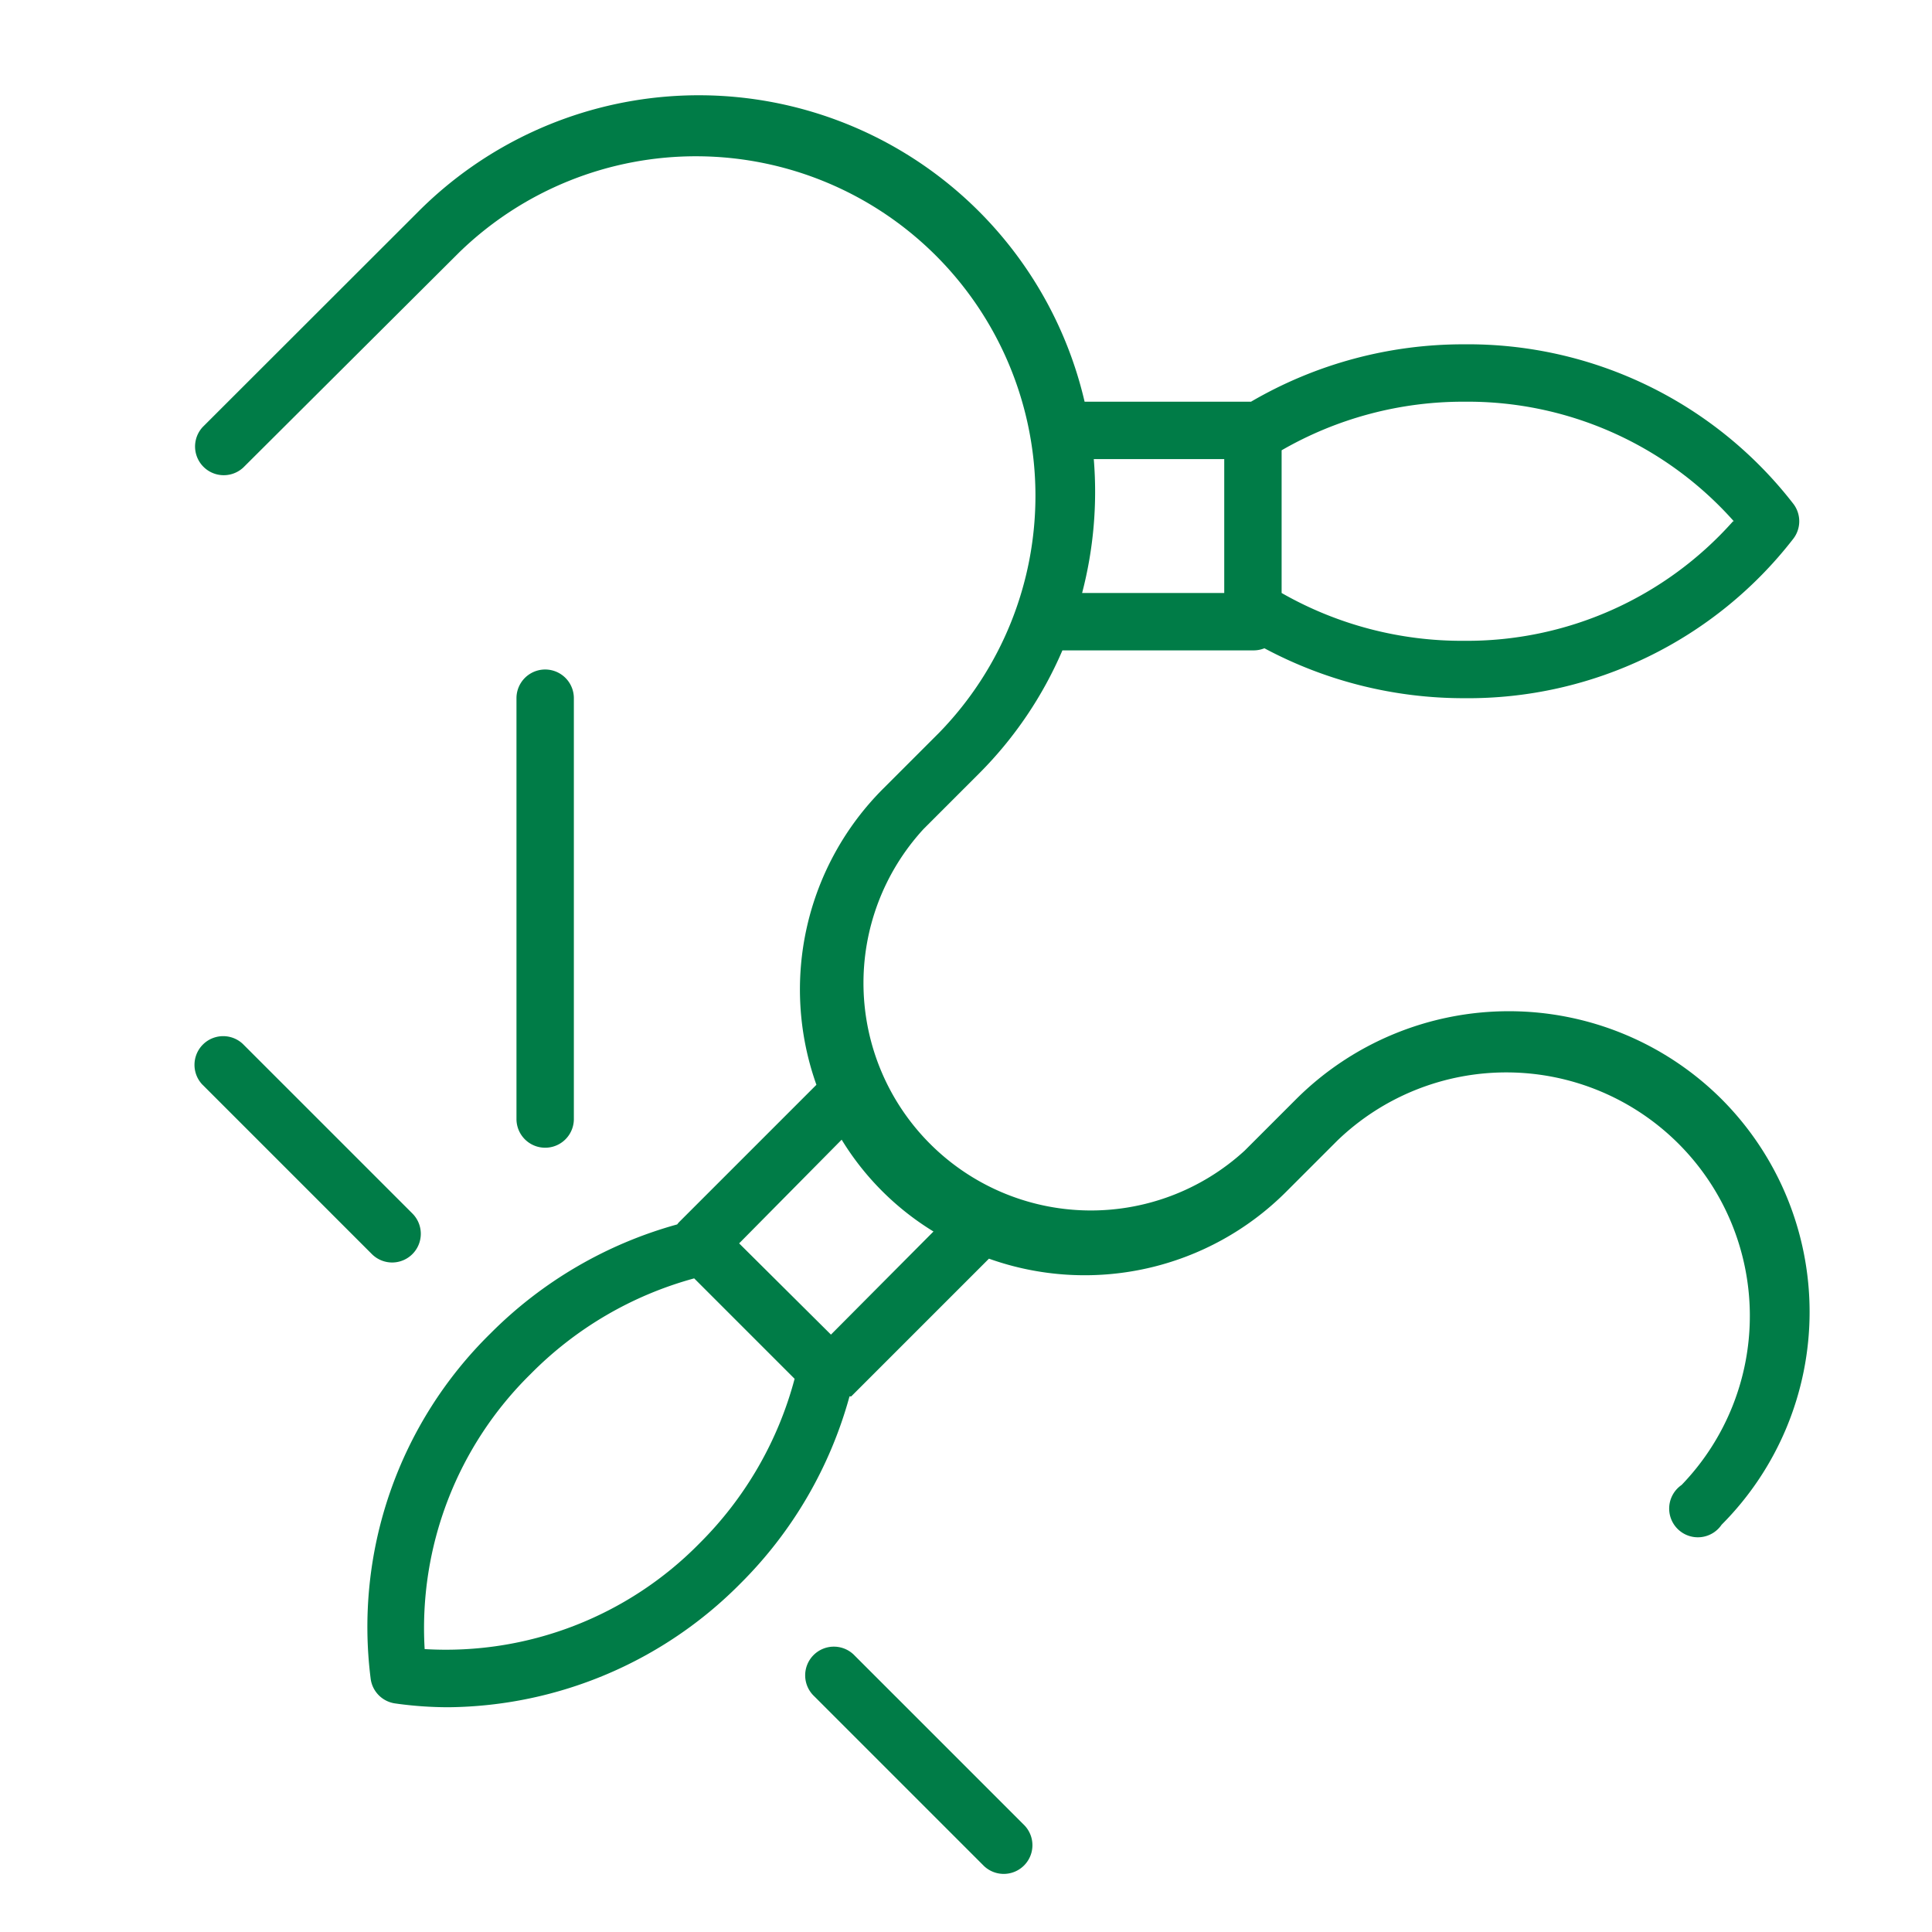 <svg id="Слой_2" data-name="Слой 2" xmlns="http://www.w3.org/2000/svg" viewBox="0 0 101 101"><defs><style>.cls-1{fill:#007c47;}</style></defs><title>hhhArtboard 2 copy 10 копия 6</title><path class="cls-1" d="M90,57.46a15.75,15.75,0,0,0-22.24,0l-2.69,2.69A11.89,11.89,0,0,1,48.28,43.34l2.92-2.92A20.61,20.61,0,0,0,55.54,34h10a1.49,1.49,0,0,0,.56-.11A22.1,22.1,0,0,0,76.55,36.5a21.5,21.5,0,0,0,17.21-8.35,1.5,1.5,0,0,0,0-1.8A21.5,21.5,0,0,0,76.55,18,22,22,0,0,0,65.4,21h-8.7a20.71,20.71,0,0,0-34.84-9.93L10.6,22.32a1.5,1.5,0,0,0,2.12,2.12L24,13.2a17.75,17.75,0,0,1,25.1,25.1l-2.92,2.92a14.84,14.84,0,0,0-3.5,15.49l-7.2,7.2-.08.1a22.05,22.05,0,0,0-9.76,5.7,21.5,21.5,0,0,0-6.26,18.07,1.5,1.5,0,0,0,1.27,1.27,19.85,19.85,0,0,0,2.8.2A21.76,21.76,0,0,0,38.7,82.79,22,22,0,0,0,44.41,73L44.5,73l7.2-7.2a14.89,14.89,0,0,0,15.52-3.48l2.69-2.69a12.73,12.73,0,0,1,18,18A1.5,1.5,0,1,0,90,79.71,15.75,15.75,0,0,0,90,57.46Zm.6-30.21A18.61,18.61,0,0,1,76.55,33.5,19,19,0,0,1,67,31V23.54A19,19,0,0,1,76.55,21,18.61,18.61,0,0,1,90.64,27.25ZM64,24v7H56.57a20.89,20.89,0,0,0,.61-7ZM36.58,80.67A18.58,18.58,0,0,1,22.2,86.21a18.62,18.62,0,0,1,5.54-14.38,19.05,19.05,0,0,1,8.55-5l5.25,5.25A19,19,0,0,1,36.58,80.67Zm6.86-10.9L38.64,65,44,59.58a14.47,14.47,0,0,0,4.8,4.8Z"/><path class="cls-1" d="M30,58.5v-22a1.5,1.5,0,0,0-3,0v22a1.5,1.5,0,0,0,3,0Z"/><path class="cls-1" d="M44.69,86.56a1.5,1.5,0,1,0-2.12,2.12l8.88,8.88a1.5,1.5,0,0,0,2.12-2.12Z"/><path class="cls-1" d="M20.5,66a1.5,1.5,0,0,0,1.06-2.56l-8.87-8.87a1.5,1.5,0,0,0-2.12,2.12l8.88,8.88A1.5,1.5,0,0,0,20.5,66Z"/></svg>